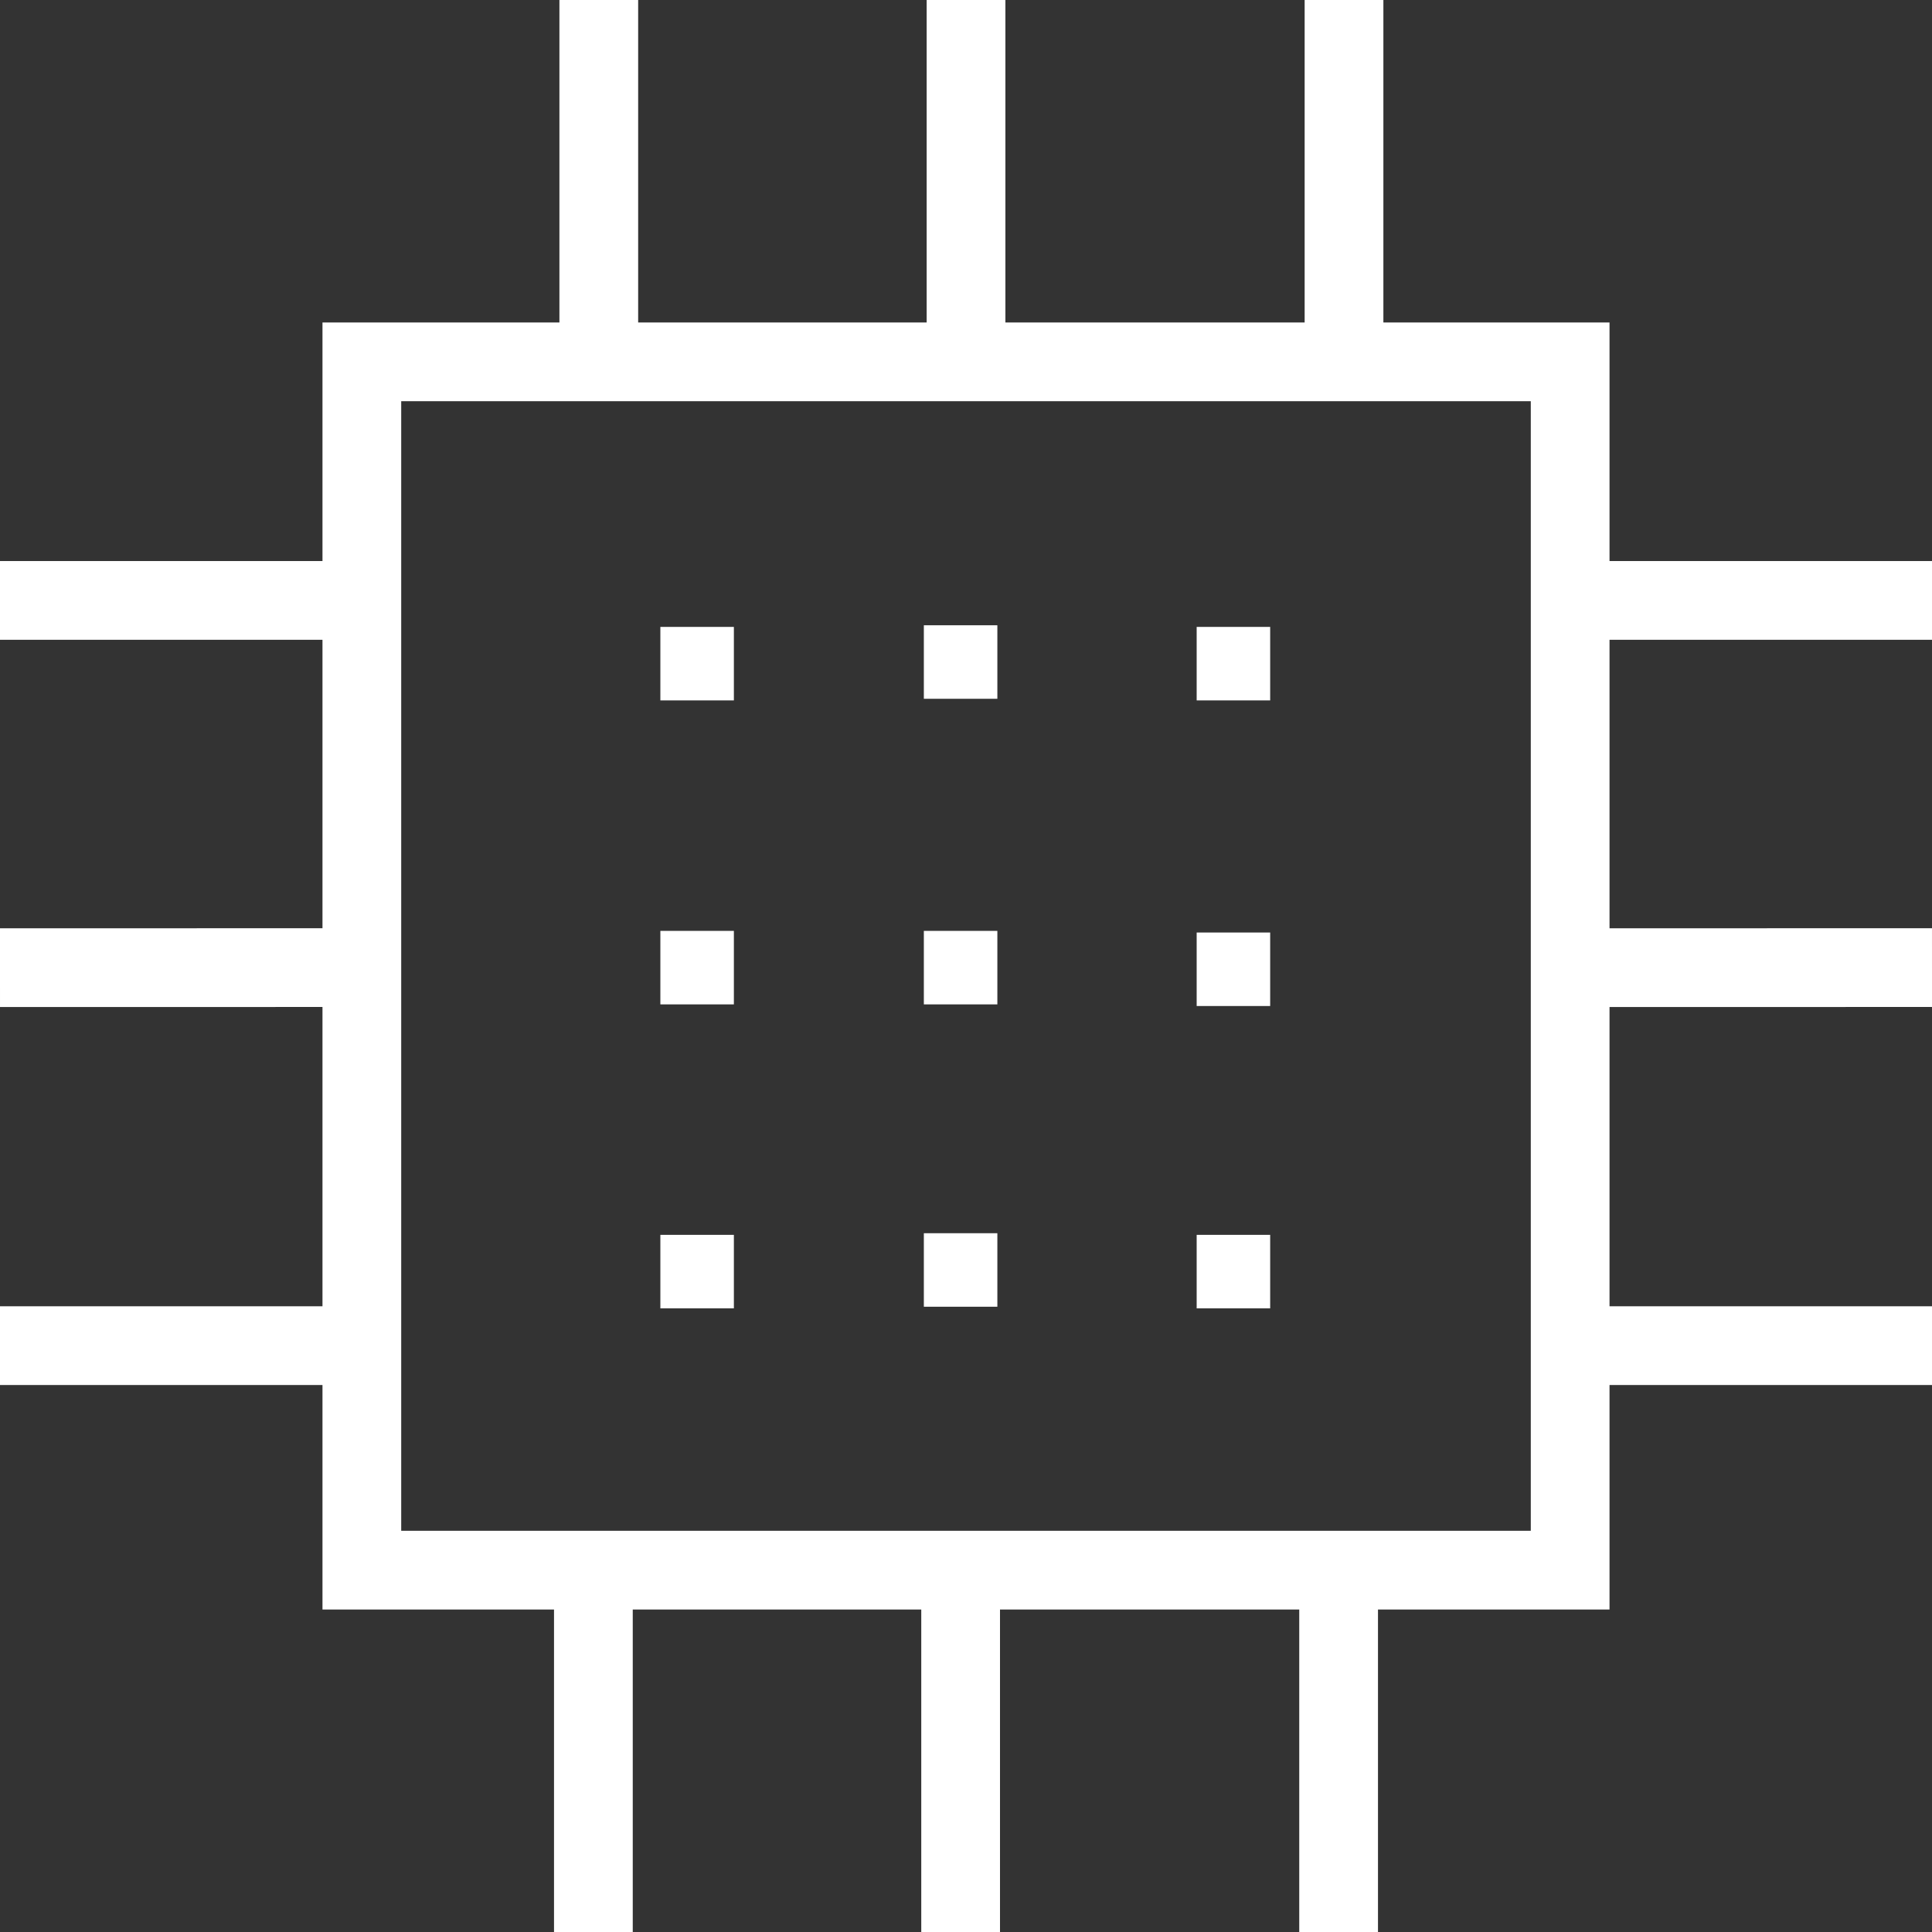 <svg id="图层_3" data-name="图层 3" xmlns="http://www.w3.org/2000/svg" viewBox="0 0 343.53 343.53"><rect x="0" y="0" width="343.53" height="343.53" fill="#333333" stroke="none"/><defs><style>.cls-1{fill:none;stroke:#fff;stroke-width:14px;}.cls-2{fill:#fff;}</style></defs><rect class="cls-1" x="64.34" y="64.34" width="214.85" height="214.85"/><line class="cls-1" x1="106.47" y1="64.34" x2="106.47"/><line class="cls-1" x1="171.77" y1="64.34" x2="171.77"/><line class="cls-1" x1="238.98" y1="64.34" x2="238.98"/><line class="cls-1" x1="105.51" y1="343.53" x2="105.51" y2="279.19"/><line class="cls-1" x1="170.81" y1="343.53" x2="170.81" y2="279.19"/><line class="cls-1" x1="238.02" y1="343.53" x2="238.02" y2="279.19"/><line class="cls-1" x1="279.19" y1="106.76" x2="343.53" y2="106.76"/><line class="cls-1" x1="279.19" y1="172.06" x2="343.53" y2="172.05"/><line class="cls-1" x1="279.19" y1="239.27" x2="343.53" y2="239.27"/><line class="cls-1" y1="106.76" x2="64.34" y2="106.76"/><line class="cls-1" y1="172.06" x2="64.34" y2="172.05"/><line class="cls-1" y1="239.27" x2="64.34" y2="239.27"/><rect class="cls-2" x="117.42" y="111.47" width="13.07" height="13.07"/><rect class="cls-2" x="164.27" y="165.52" width="13.07" height="13.07"/><rect class="cls-2" x="117.42" y="165.52" width="13.07" height="13.07"/><rect class="cls-2" x="117.42" y="219.57" width="13.07" height="13.07"/><rect class="cls-2" x="164.27" y="111.18" width="13.07" height="13.07"/><rect class="cls-2" x="164.27" y="219.28" width="13.07" height="13.07"/><rect class="cls-2" x="212.78" y="165.81" width="13.07" height="13.07"/><rect class="cls-2" x="212.78" y="111.47" width="13.07" height="13.07"/><rect class="cls-2" x="212.78" y="219.57" width="13.07" height="13.07"/></svg>